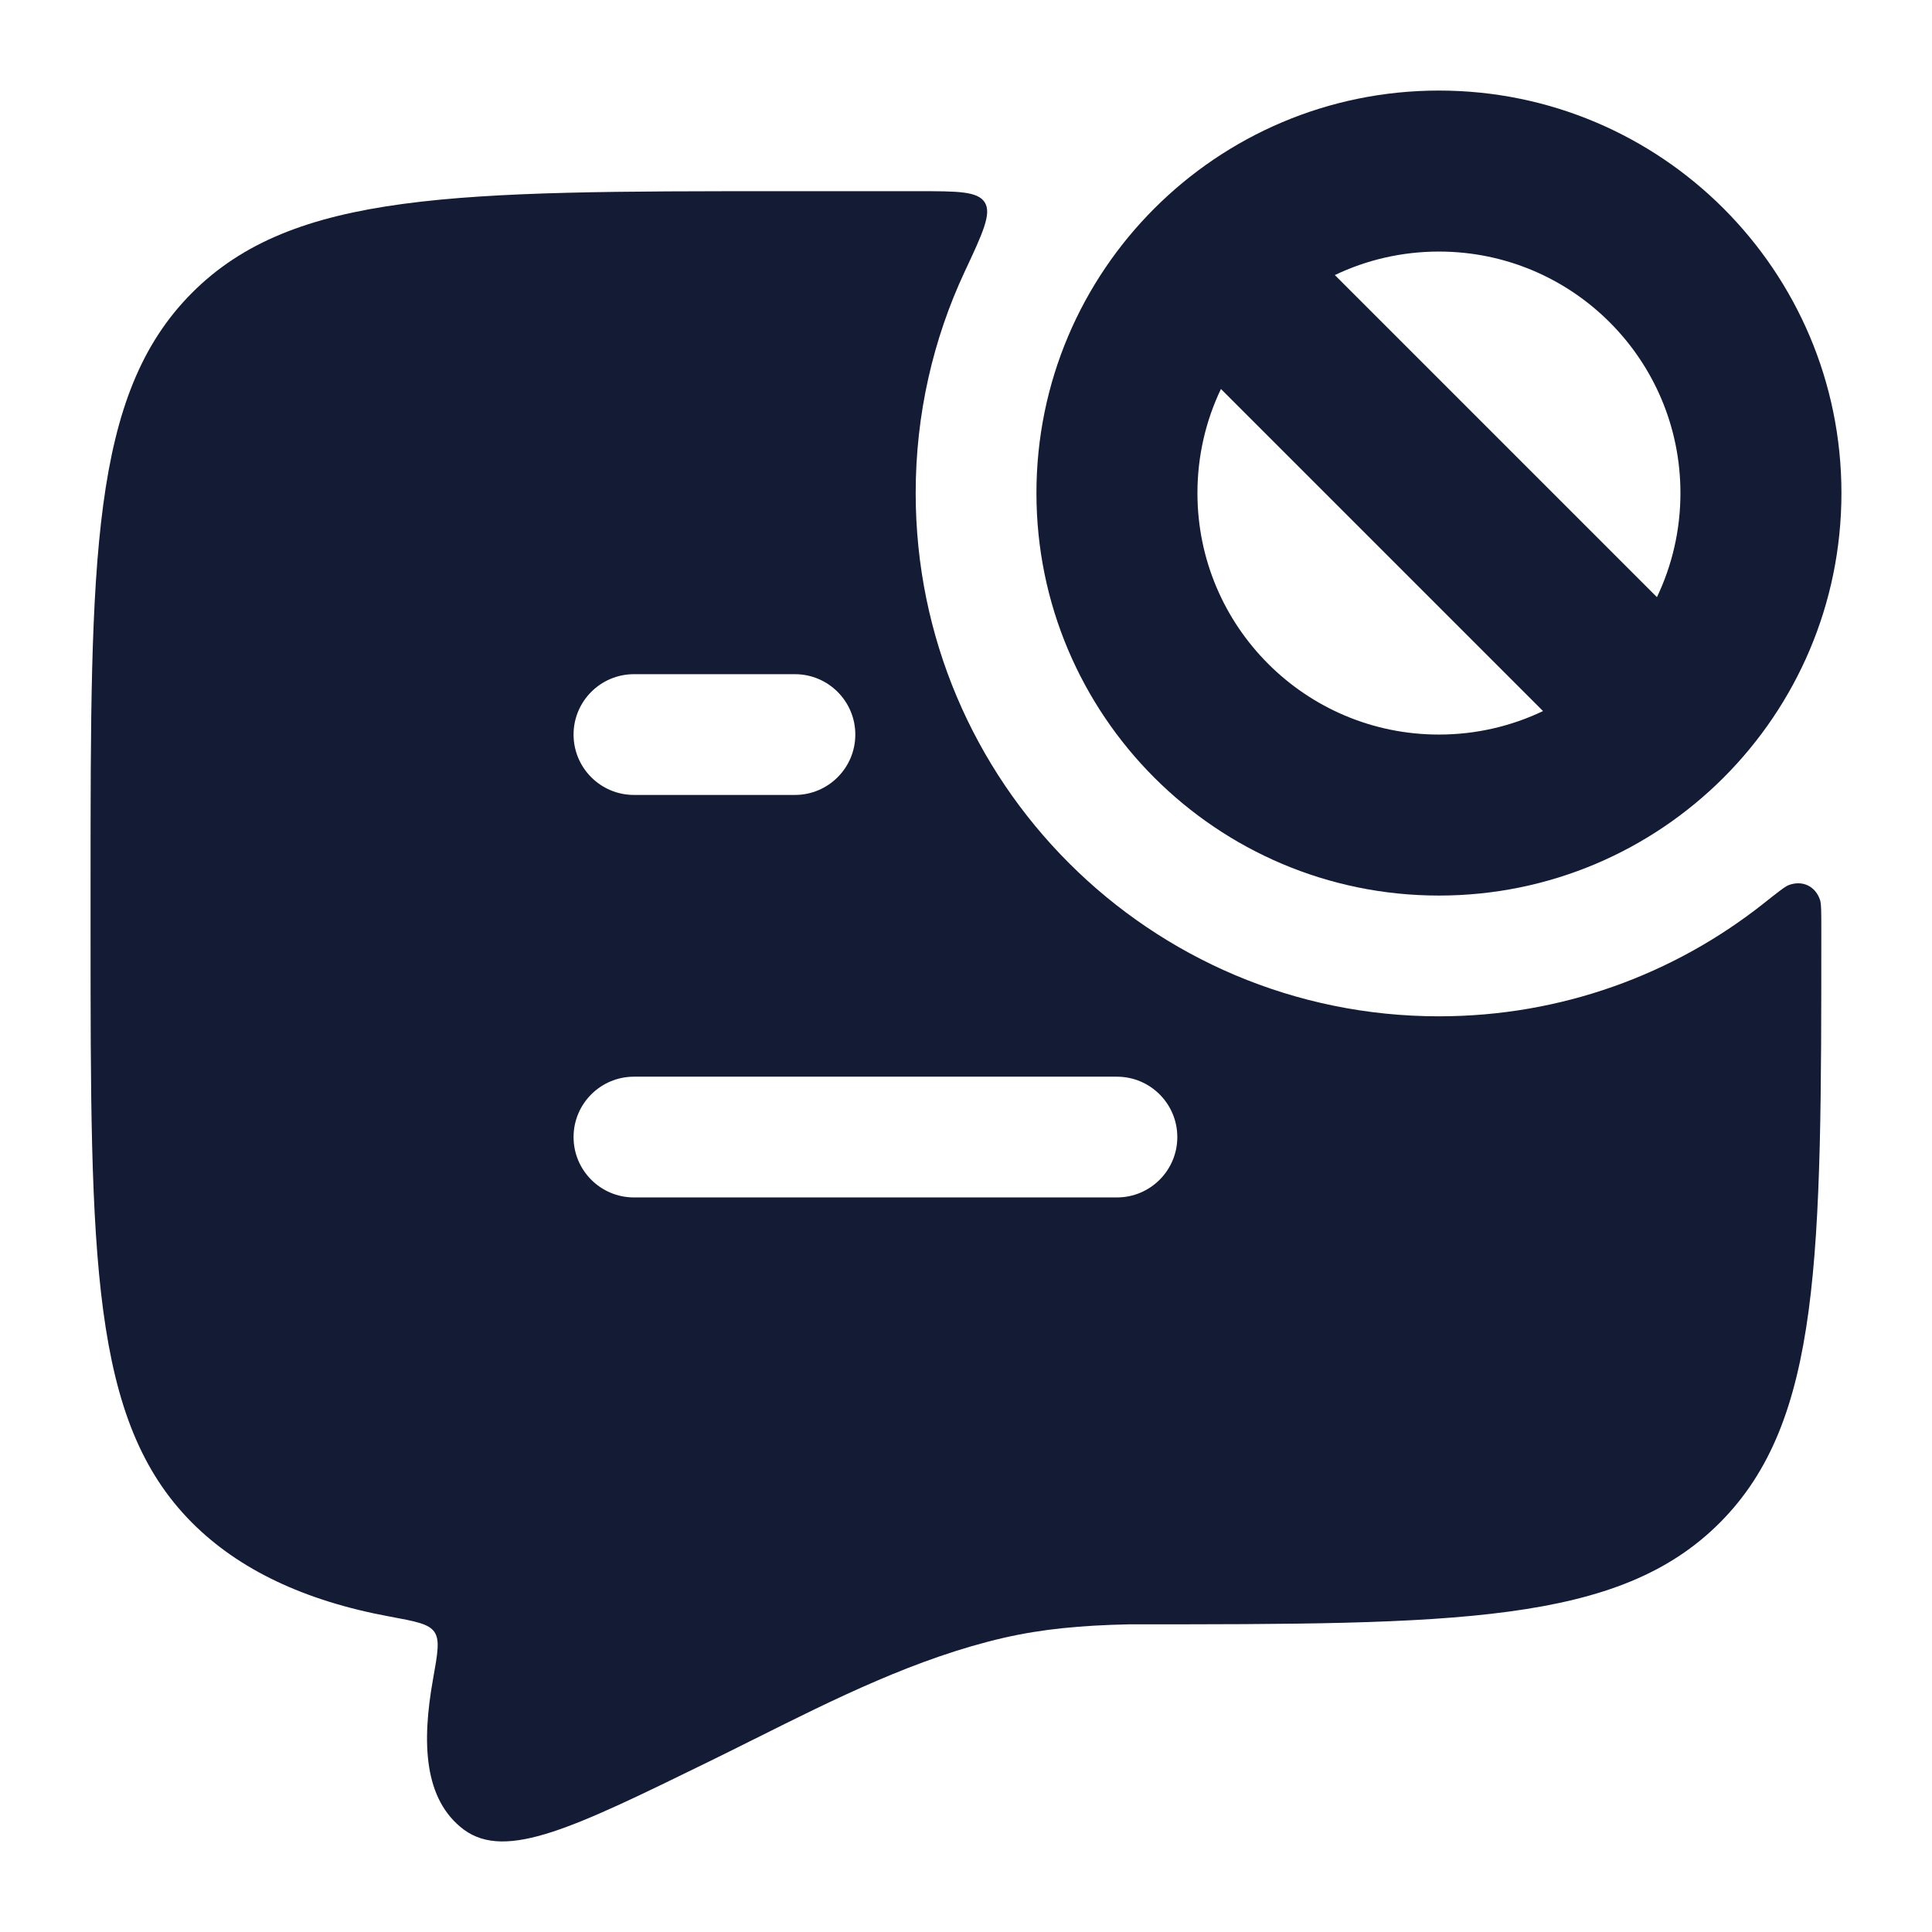 <svg width="24" height="24" viewBox="0 0 24 24" fill="none" xmlns="http://www.w3.org/2000/svg">
<path fill-rule="evenodd" clip-rule="evenodd" d="M12.233 2.514C12.144 2.375 11.898 2.375 11.406 2.375H9.725C5.671 2.375 3.644 2.375 2.384 3.639C1.125 4.903 1.125 6.938 1.125 11.007V11.546C1.125 15.615 1.125 17.649 2.384 18.914C2.965 19.497 3.782 19.886 4.839 20.081C5.163 20.141 5.325 20.171 5.396 20.272C5.466 20.374 5.437 20.536 5.379 20.86C5.239 21.644 5.261 22.354 5.764 22.73C6.291 23.114 7.131 22.703 8.811 21.881C8.997 21.79 9.184 21.697 9.371 21.603L9.371 21.603L9.374 21.602C10.371 21.103 11.387 20.595 12.471 20.345C12.943 20.237 13.422 20.191 14.025 20.178C18.079 20.178 20.106 20.178 21.366 18.914C22.625 17.649 22.625 15.615 22.625 11.546C22.625 11.333 22.625 11.226 22.609 11.179C22.551 11.009 22.394 10.933 22.225 10.993C22.178 11.009 22.086 11.082 21.902 11.228C20.794 12.103 19.396 12.625 17.875 12.625C14.285 12.625 11.375 9.715 11.375 6.125C11.375 5.143 11.593 4.211 11.983 3.376C12.209 2.894 12.321 2.653 12.233 2.514ZM7.875 8.375C7.461 8.375 7.125 8.711 7.125 9.125C7.125 9.539 7.461 9.875 7.875 9.875H9.875C10.289 9.875 10.625 9.539 10.625 9.125C10.625 8.711 10.289 8.375 9.875 8.375H7.875ZM7.875 13.375C7.461 13.375 7.125 13.711 7.125 14.125C7.125 14.539 7.461 14.875 7.875 14.875H13.875C14.289 14.875 14.625 14.539 14.625 14.125C14.625 13.711 14.289 13.375 13.875 13.375H7.875Z" fill="#141B34"/>
<path fill-rule="evenodd" clip-rule="evenodd" d="M12.875 6.125C12.875 3.364 15.114 1.125 17.875 1.125C20.636 1.125 22.875 3.364 22.875 6.125C22.875 8.886 20.636 11.125 17.875 11.125C15.114 11.125 12.875 8.886 12.875 6.125ZM15.167 4.832C14.98 5.223 14.875 5.662 14.875 6.125C14.875 7.782 16.218 9.125 17.875 9.125C18.338 9.125 18.777 9.02 19.168 8.833L15.167 4.832ZM16.582 3.417L20.583 7.418C20.77 7.027 20.875 6.588 20.875 6.125C20.875 4.468 19.532 3.125 17.875 3.125C17.412 3.125 16.973 3.23 16.582 3.417Z" fill="#141B34"/>
</svg>
